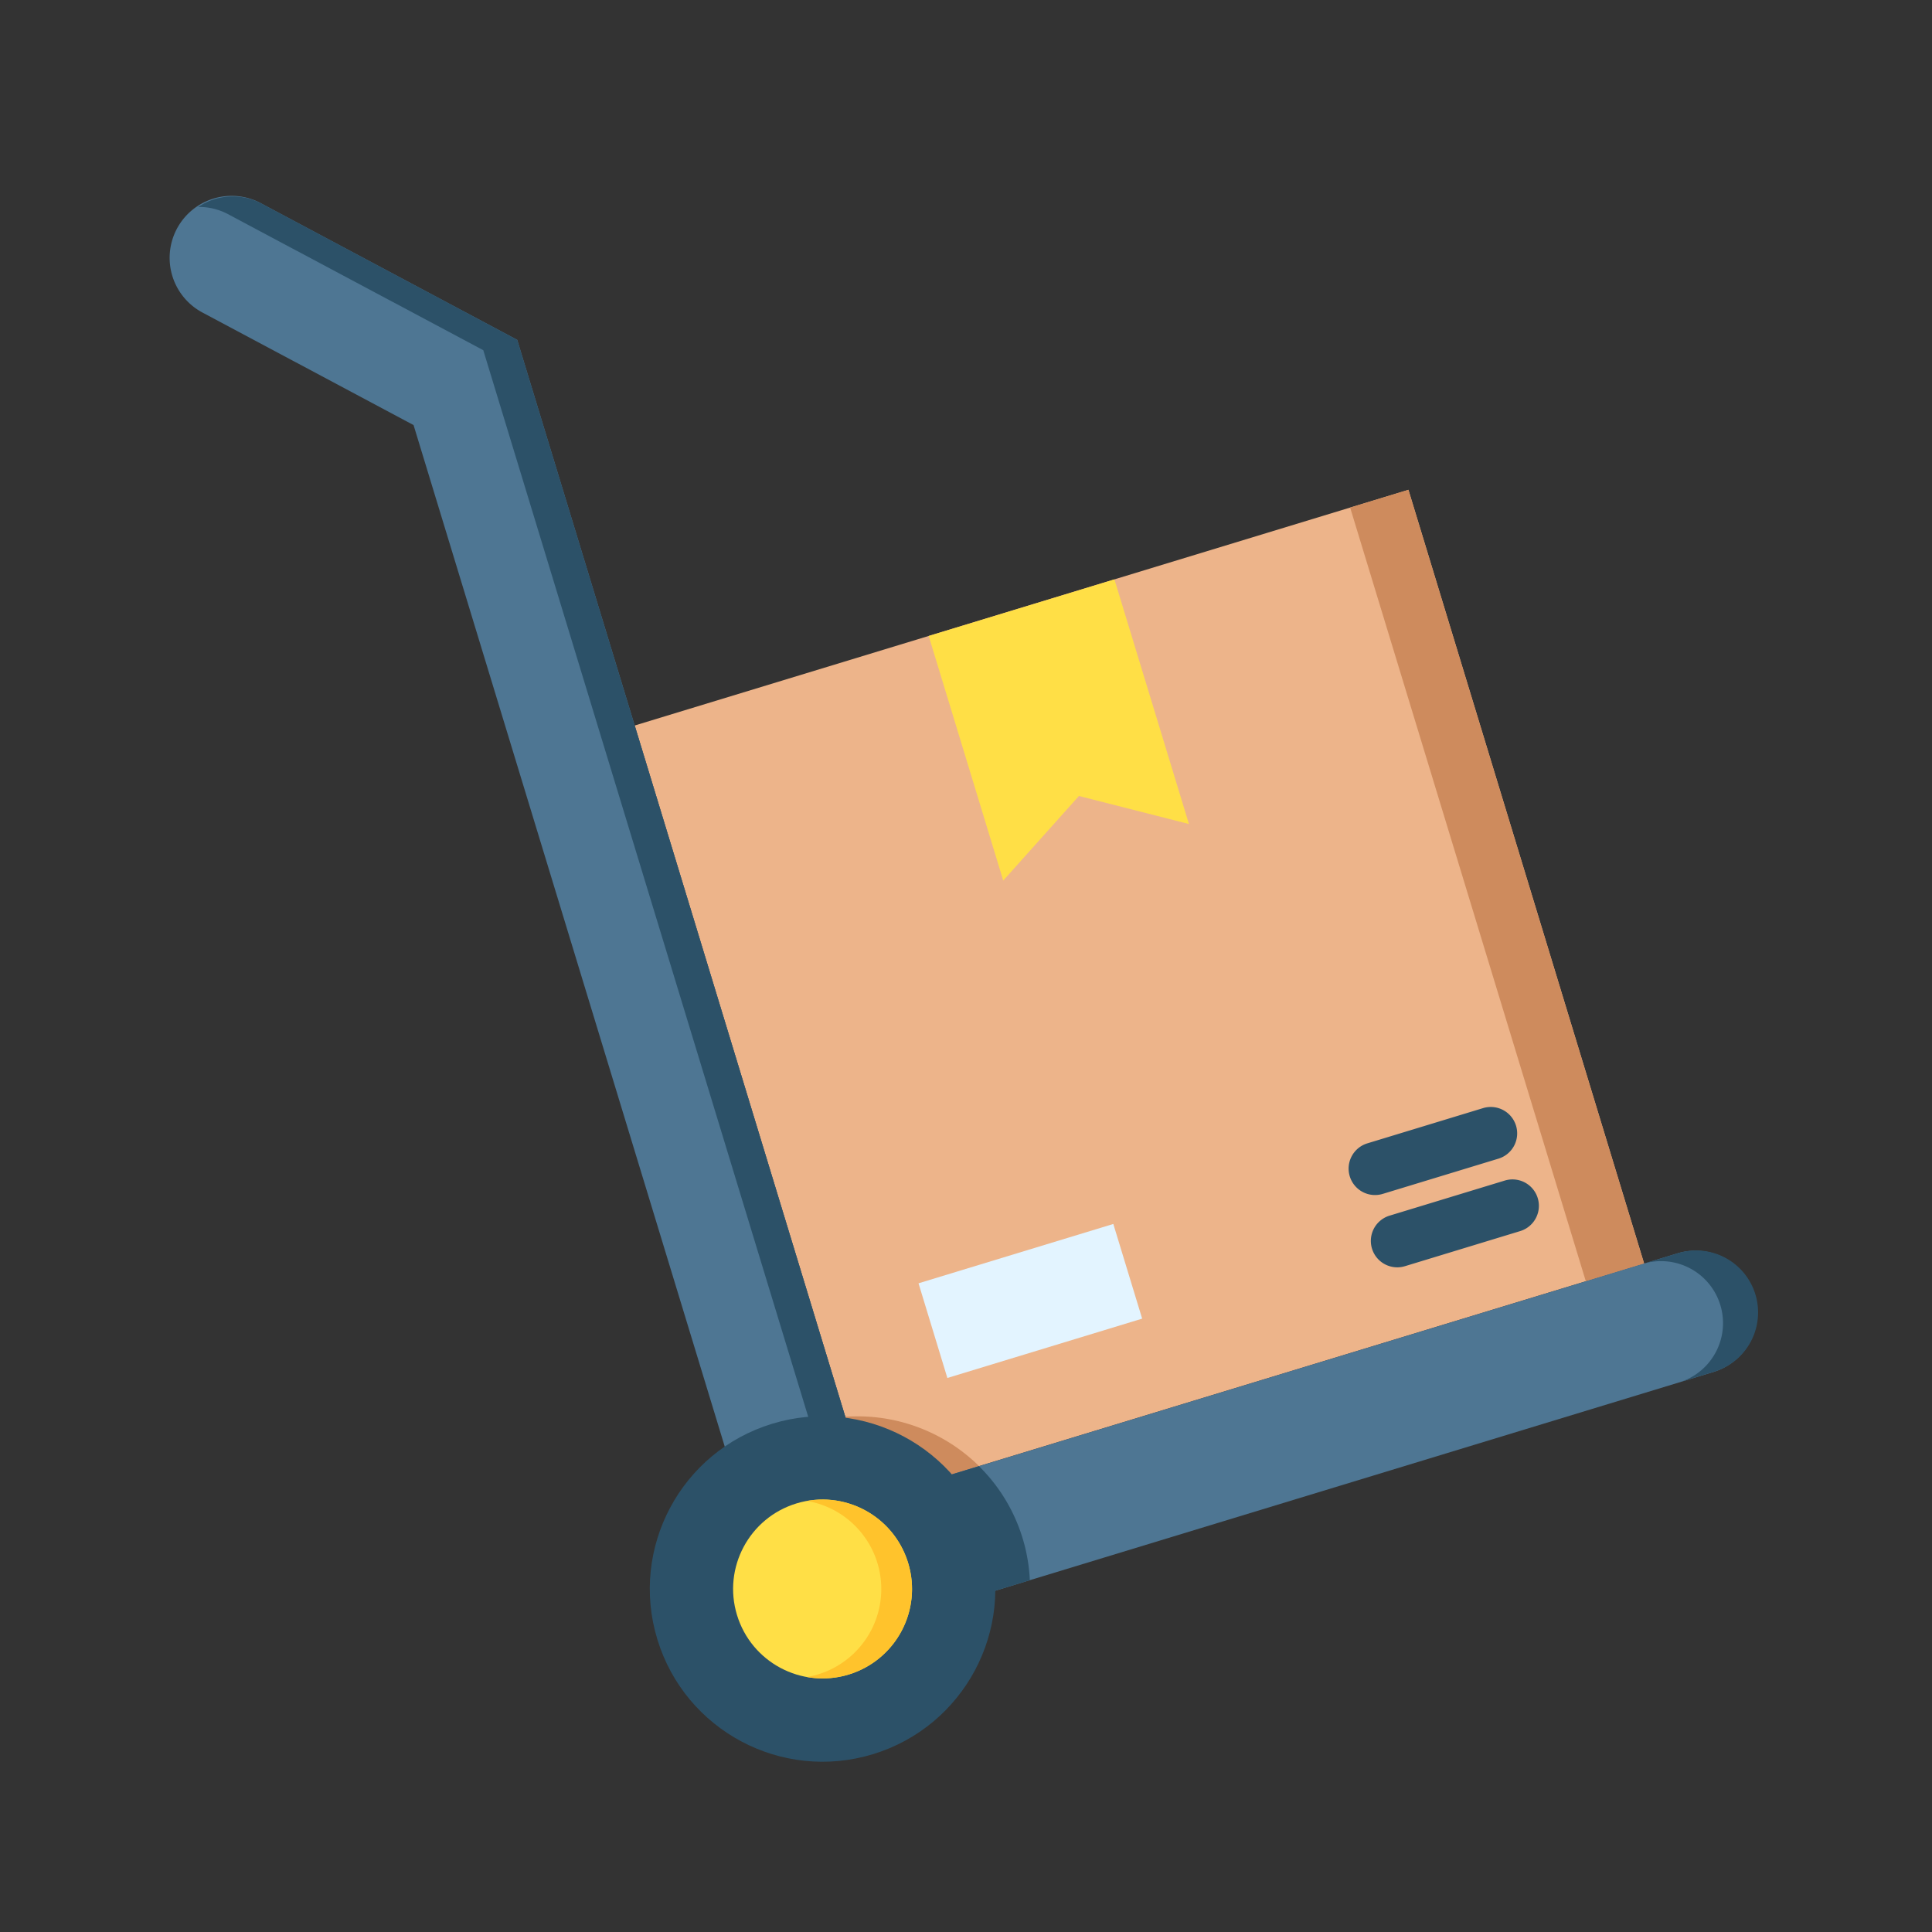 <svg id="Layer_1" data-name="Layer 1" xmlns="http://www.w3.org/2000/svg" viewBox="0 0 128 128"><rect x="0" y="0" width="128" height="128" fill="#333333" stroke="none"/><title>DELIVERY</title><rect x="48.696" y="39.096" width="53.586" height="53.586" transform="translate(-15.924 24.857) rotate(-16.942)" style="fill:#edb48a"/><rect x="97.17" y="31.877" width="4.037" height="53.586" transform="translate(-12.792 31.45) rotate(-16.942)" style="fill:#ce8b5d"/><path d="M57.666,99.327l7.2-2.192A11.458,11.458,0,0,0,56,93.866Z" style="fill:#ce8b5d"/><polygon points="78.77 54.592 71.482 52.736 66.467 58.34 61.529 42.133 73.833 38.385 78.77 54.592" style="fill:#ffdf46"/><rect x="61.517" y="82.914" width="13.491" height="6.557" transform="translate(-22.154 23.633) rotate(-16.942)" style="fill:#e3f4ff"/><path d="M92.571,83.964a1.75,1.75,0,0,1-.509-3.424l7.644-2.328a1.75,1.75,0,0,1,1.02,3.348l-7.644,2.328A1.751,1.751,0,0,1,92.571,83.964Zm-.949-4.869,7.644-2.328a1.75,1.75,0,1,0-1.02-3.348L90.6,75.747a1.75,1.75,0,1,0,1.02,3.348Z" style="fill:#2c5168"/><path d="M111.177,83.026l-53.511,16.3-23.4-76.81L17.334,13.491a4.106,4.106,0,1,0-3.862,7.246L27.4,28.163l24.8,81.411L113.57,90.881a4.106,4.106,0,0,0-2.393-7.855Z" style="fill:#4e7693"/><path d="M116.3,85.757a4.106,4.106,0,0,0-5.124-2.731l-53.51,16.3-23.4-76.81L17.334,13.491a4.088,4.088,0,0,0-4.2.221,4.06,4.06,0,0,1,1.947.464L32.018,23.2l23.4,76.81,53.51-16.3a4.106,4.106,0,0,1,2.393,7.854l2.249-.685A4.106,4.106,0,0,0,116.3,85.757Z" style="fill:#2c5168"/><path d="M52.2,109.574l16.029-4.883a11.331,11.331,0,0,0-3.371-7.557l-7.2,2.192L56,93.866a11.321,11.321,0,0,0-7.5,3.554Z" style="fill:#2c5168"/><circle cx="54.497" cy="105.274" r="11.444" transform="translate(-28.312 20.449) rotate(-16.942)" style="fill:#2c5168"/><circle cx="54.497" cy="105.274" r="5.926" transform="translate(-28.312 20.449) rotate(-16.942)" style="fill:#ffdf46"/><path d="M60.165,103.547a5.924,5.924,0,0,0-6.7-4.105,5.916,5.916,0,0,1,0,11.664,5.918,5.918,0,0,0,6.7-7.559Z" style="fill:#ffc32c"/></svg>